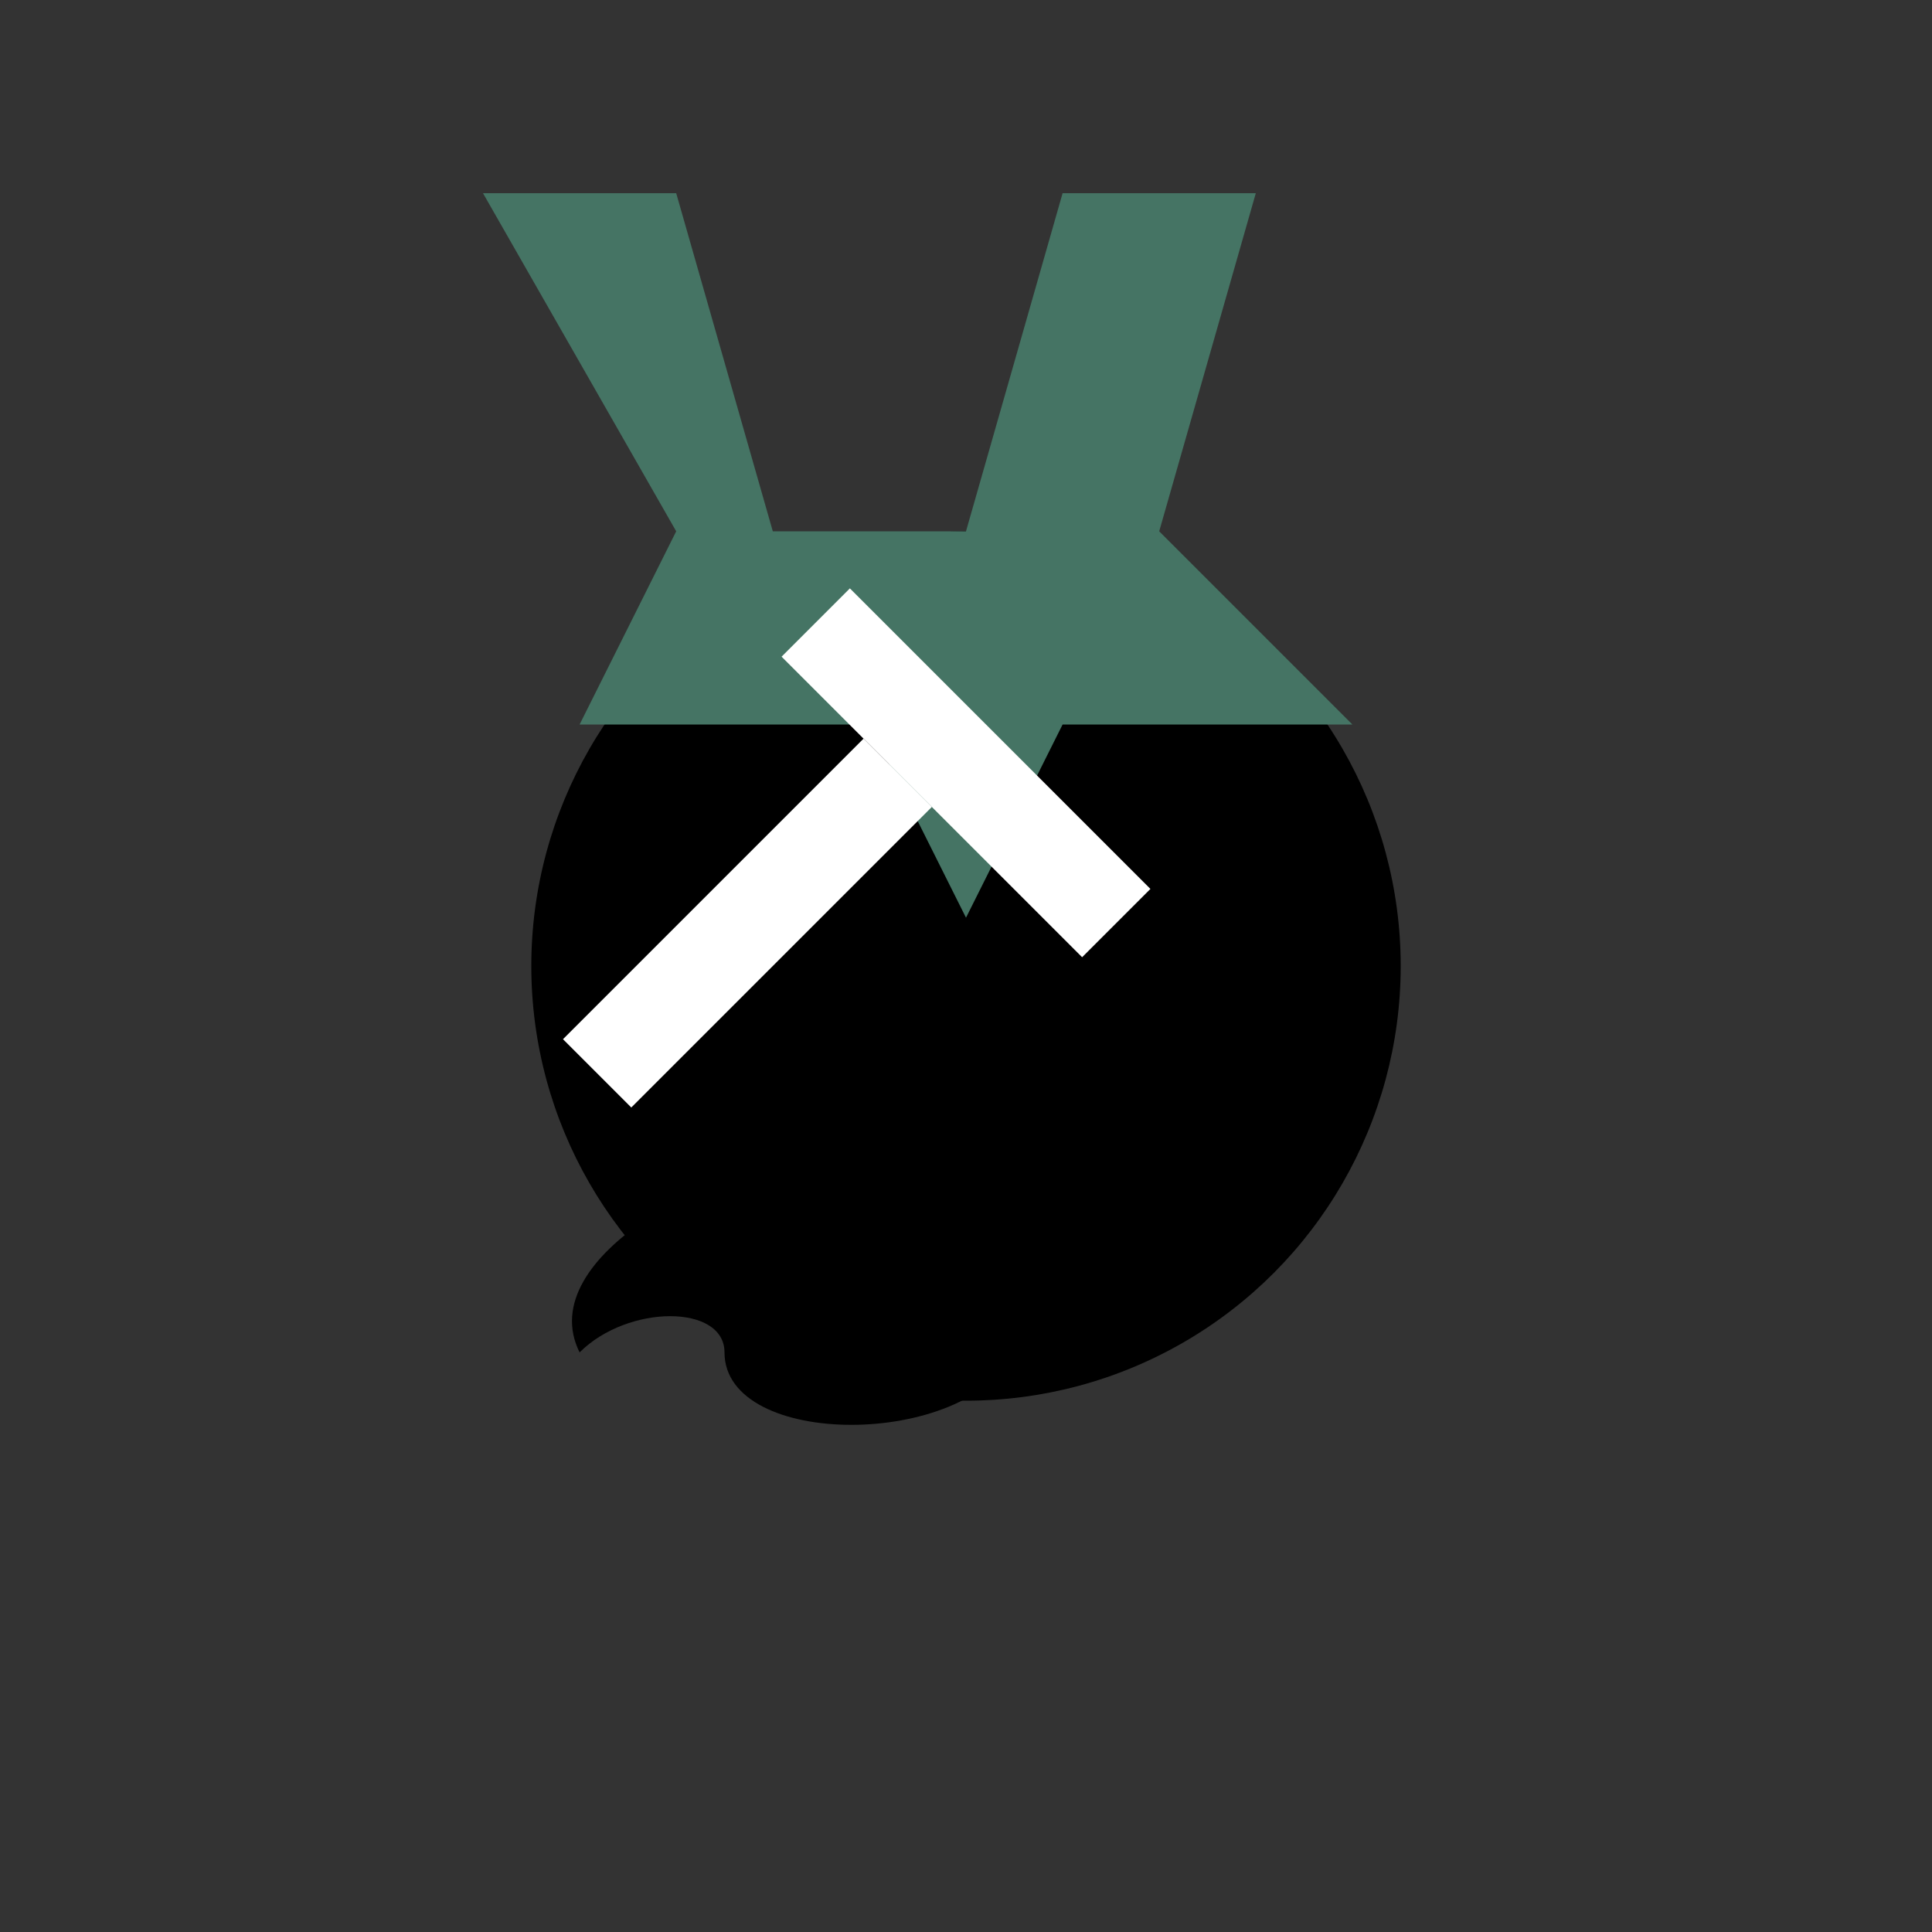 <svg width="200" height="200" xmlns="http://www.w3.org/2000/svg" viewBox="0 0 200 200">
  <rect x="0" y="0" width="200" height="200" fill="#333333" stroke="none"/>
  <!-- Gear -->
  <circle cx="100" cy="100" r="45" fill="#000000"/>
  <path d="M100,55 L110,20 L130,20 L120,55 L140,75 L110,75 L100,95 L90,75 L60,75 L70,55 L50,20 L70,20 L80,55 Z" fill="#457464"/>

  <!-- Wrench (crossed) -->
  <rect x="78" y="75" width="44" height="10" fill="#ffffff" transform="rotate(45 100 80)"/>
  <rect x="90" y="85" width="10" height="44" fill="#ffffff" transform="rotate(45 100 80)"/>

  <!-- Helping Hand -->
  <path d="M60,140 C55,130 75,120 85,120 C95,120 110,130 105,140 C100,150 75,150 75,140 C75,135 65,135 60,140 Z" fill="#000000"/>
</svg>